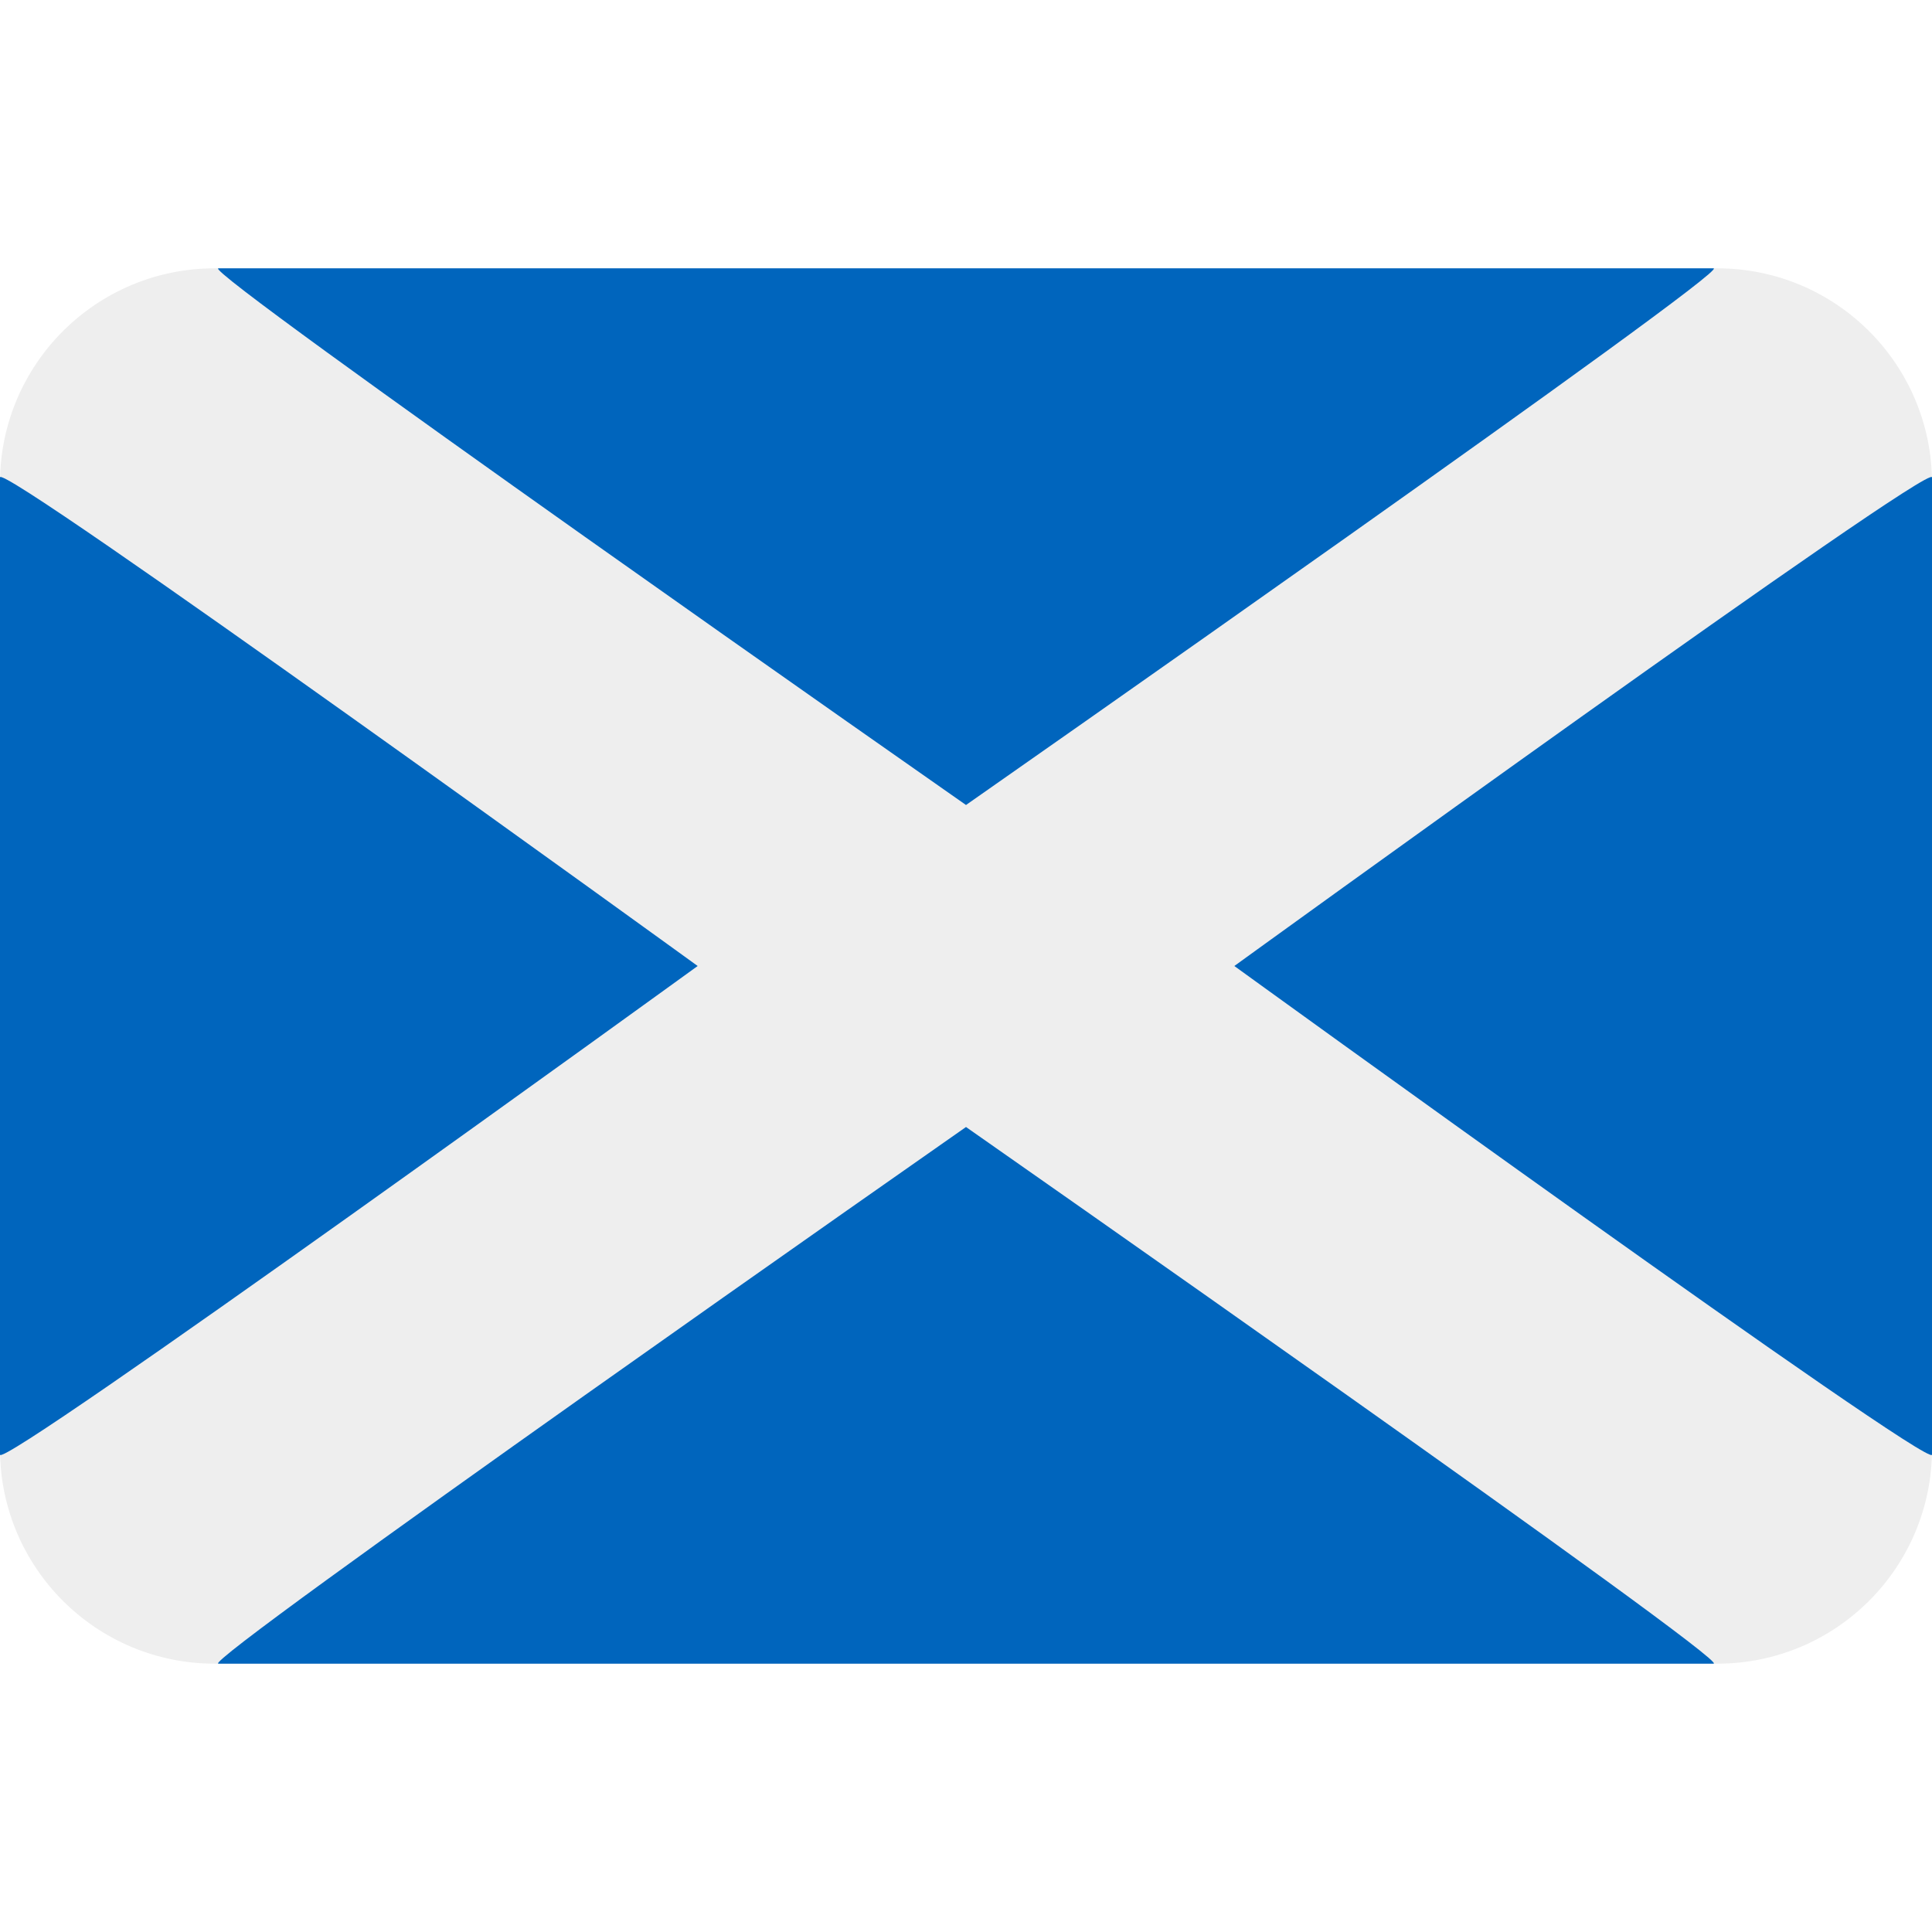 <svg xmlns="http://www.w3.org/2000/svg" viewBox="0 0 36 36"><defs><filter id="white-glow" x="-5000%" y="-5000%" width="10000%" height="10000%"><feFlood result="flood" flood-color="#ffffff" flood-opacity="1"></feFlood><feComposite in="flood" result="mask" in2="SourceGraphic" operator="in"></feComposite><feMorphology in="mask" result="dilated" operator="dilate" radius="2"></feMorphology><feGaussianBlur in="dilated" result="blurred" stdDeviation="5"></feGaussianBlur><feMerge><feMergeNode in="blurred"></feMergeNode><feMergeNode in="SourceGraphic"></feMergeNode></feMerge></filter></defs><path filter="url(#white-glow)" fill="#EEE" d="M32 5H4C1.791 5 0 6.791 0 9v18c0 2.209 1.791 4 4 4h28c2.209 0 4-1.791 4-4V9c0-2.209-1.791-4-4-4z"/><path filter="url(#white-glow)" d="M13 18S0 8.586 0 8.895v18.21C0 27.414 13 18 13 18zm5 3S3.697 31 4.07 31h27.859C32.303 31 18 21 18 21zm5-3s13 9.414 13 9.105V8.895C36 8.586 23 18 23 18zm-5-3S3.697 5 4.07 5h27.859C32.303 5 18 15 18 15z" fill="#0065BD"/></svg>